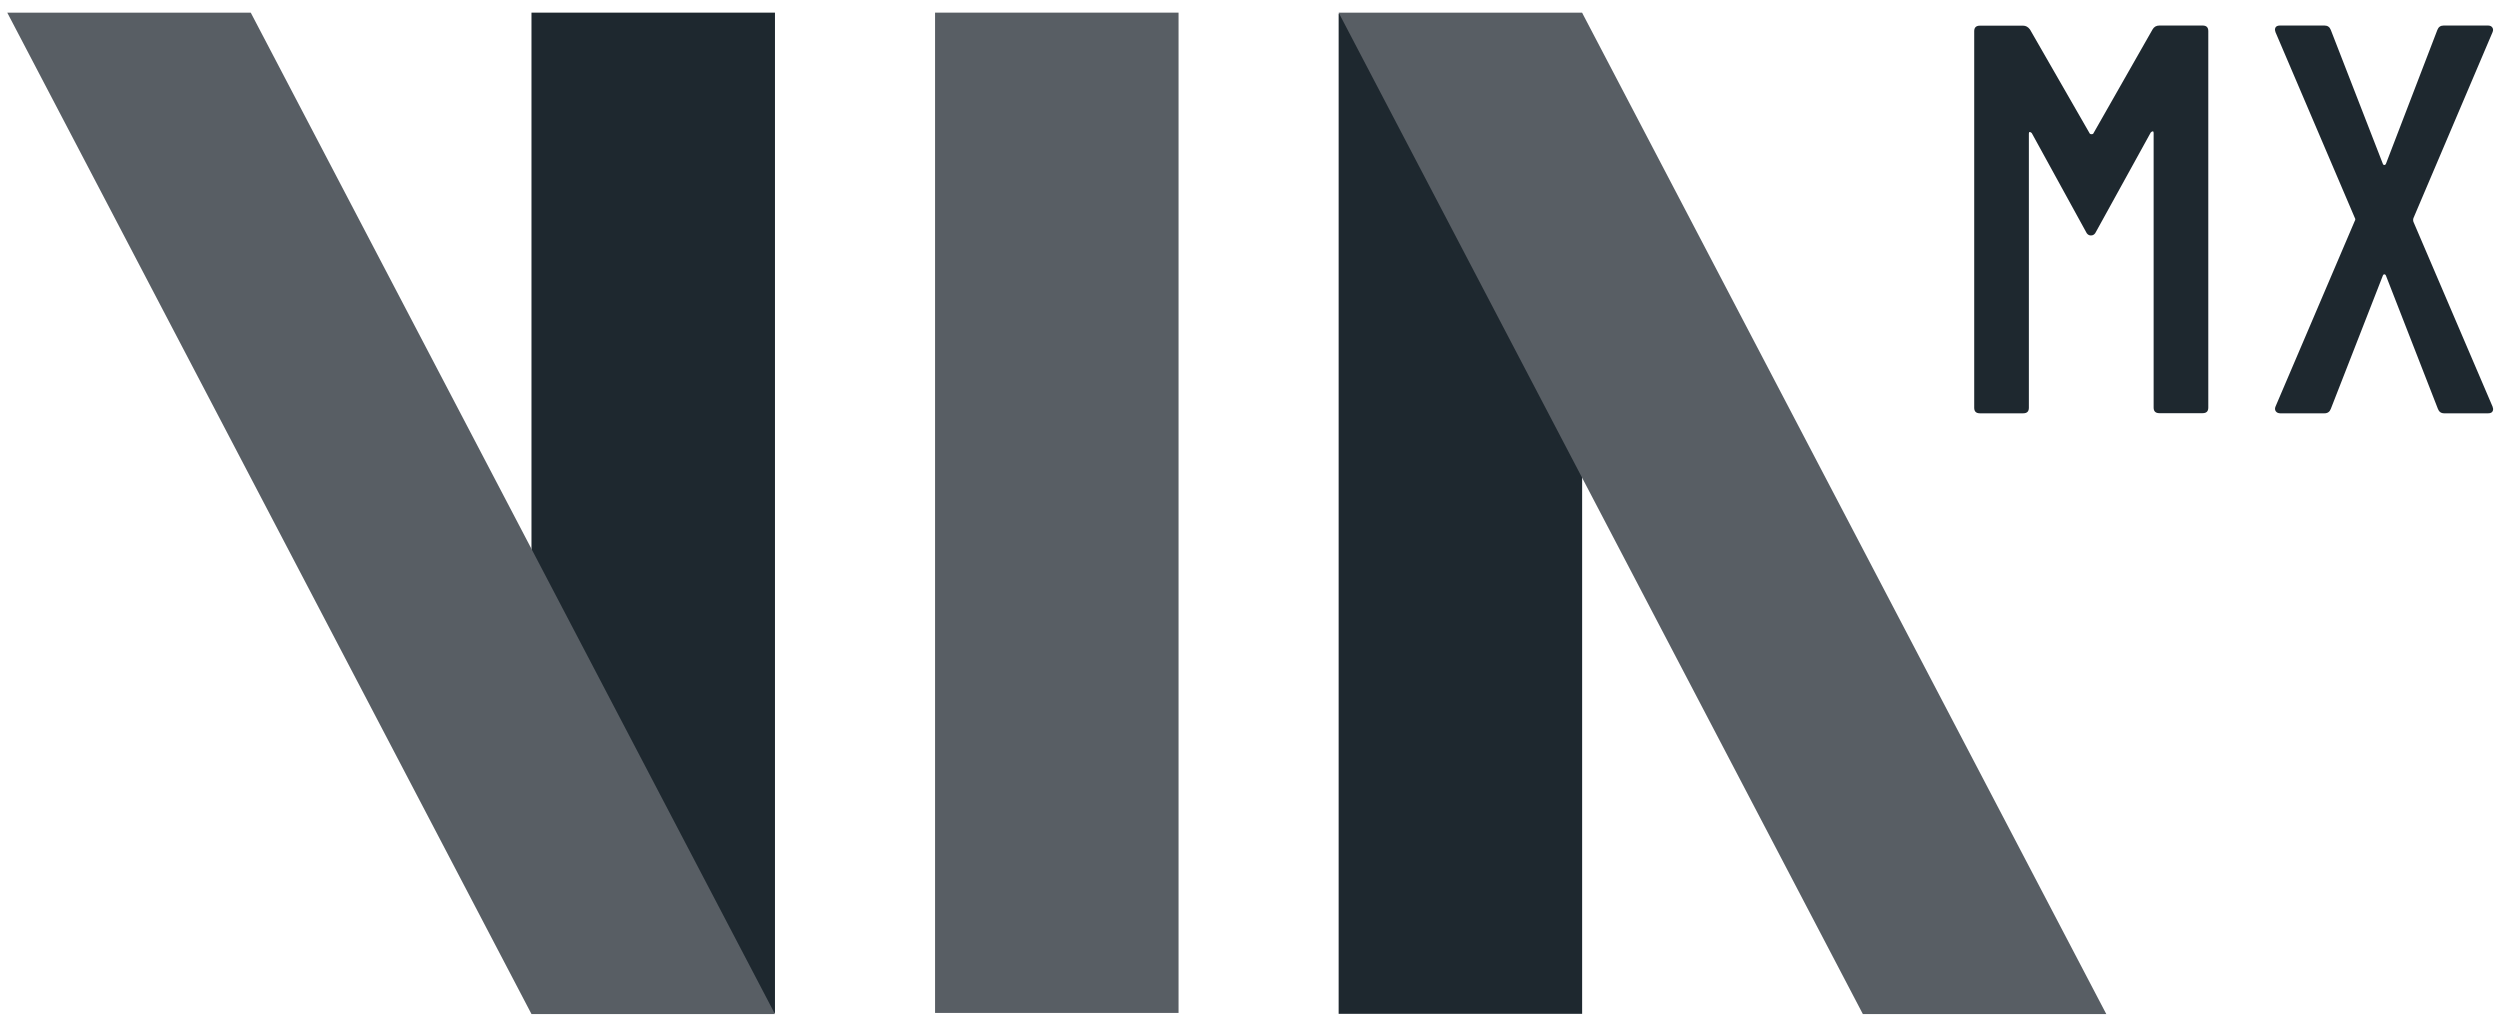 <svg width="164" height="67" viewBox="0 0 164 67" fill="none" xmlns="http://www.w3.org/2000/svg">
<path d="M77.313 0.829H61.34V66.448H77.313V0.829Z" fill="#585E64"/>
<path d="M50.838 0.829H34.865V66.448H50.838V0.829Z" fill="#1E282F"/>
<path d="M50.838 66.521H34.865L0.476 0.829H16.449L50.838 66.521Z" fill="#585E64"/>
<path d="M103.788 0.888H87.815V66.507H103.788V0.888Z" fill="#1E282F"/>
<path d="M87.815 0.829H103.783L138.172 66.521H122.203L87.815 0.829Z" fill="#585E64"/>
<path d="M141.653 1.675H144.493C144.74 1.675 144.864 1.795 144.864 2.038V26.74C144.864 26.984 144.74 27.104 144.493 27.104H141.653C141.406 27.104 141.278 26.984 141.278 26.74V8.722C141.278 8.653 141.259 8.616 141.223 8.616C141.186 8.616 141.14 8.639 141.09 8.69L137.504 15.194C137.431 15.365 137.316 15.447 137.165 15.447C137.019 15.447 136.905 15.365 136.832 15.194L133.282 8.727C133.232 8.681 133.186 8.658 133.149 8.658C133.113 8.658 133.094 8.695 133.094 8.764V26.75C133.094 26.993 132.971 27.113 132.719 27.113H129.883C129.632 27.113 129.508 26.993 129.508 26.75V2.048C129.508 1.804 129.632 1.684 129.883 1.684H132.719C132.893 1.684 133.044 1.767 133.168 1.937L137.092 8.768C137.115 8.791 137.152 8.805 137.207 8.805C137.257 8.805 137.294 8.791 137.316 8.768L141.204 1.937C141.305 1.758 141.456 1.675 141.653 1.675Z" fill="#1E282F"/>
<path d="M149.292 26.98C149.232 26.892 149.223 26.791 149.273 26.671L154.47 14.5C154.52 14.426 154.52 14.353 154.47 14.279L149.273 2.112L149.237 1.965C149.237 1.772 149.347 1.675 149.575 1.675H152.489C152.69 1.675 152.828 1.772 152.901 1.965L156.304 10.719C156.327 10.792 156.363 10.824 156.414 10.824C156.464 10.824 156.501 10.792 156.528 10.719L159.89 1.965C159.963 1.772 160.1 1.675 160.302 1.675H163.215C163.339 1.675 163.435 1.716 163.494 1.799C163.554 1.887 163.563 1.988 163.513 2.107L158.317 14.32C158.294 14.389 158.294 14.468 158.317 14.541L163.513 26.676L163.549 26.823C163.549 27.016 163.44 27.113 163.215 27.113H160.338C160.137 27.113 160 27.016 159.927 26.823L156.528 18.106C156.505 18.033 156.464 17.996 156.414 17.996C156.363 17.996 156.327 18.033 156.304 18.106L152.901 26.823C152.828 27.016 152.69 27.113 152.489 27.113H149.575C149.447 27.108 149.356 27.067 149.292 26.98Z" fill="#1E282F"/>
</svg>
